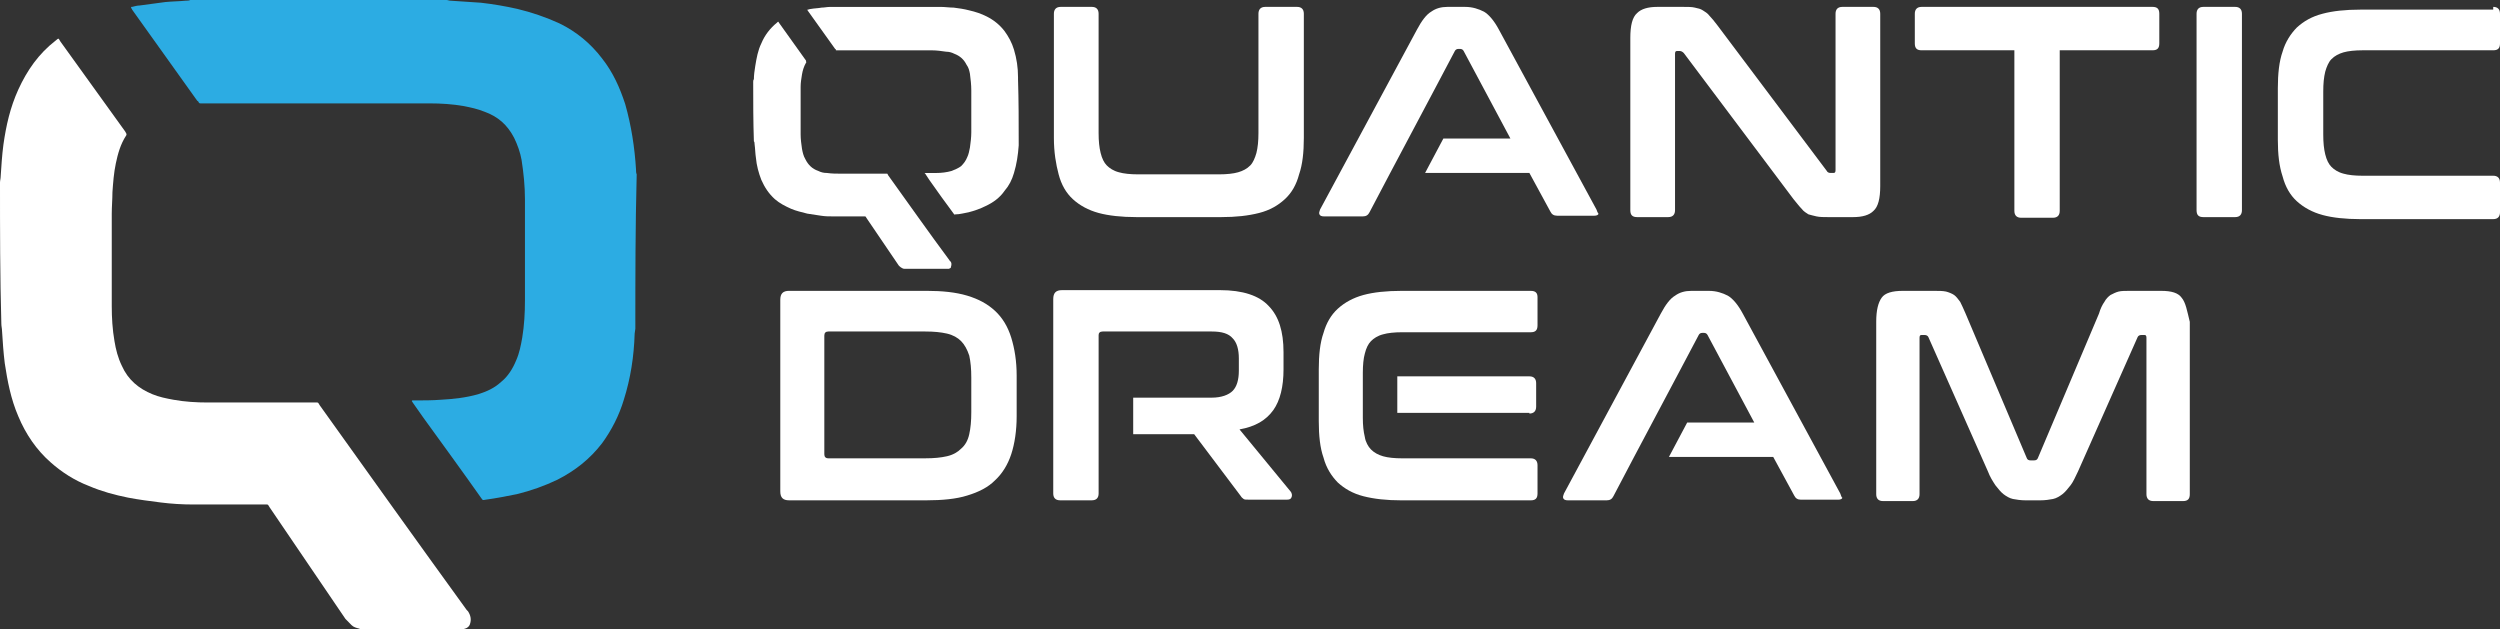 <svg xmlns="http://www.w3.org/2000/svg" xmlns:xlink="http://www.w3.org/1999/xlink" version="1.1" id="Calque_1" x="0px" y="0px" width="147px" height="37px" viewBox="-73.53 136.955 147 37" enable-background="new -73.53 136.955 147 37" xml:space="preserve">
<rect x="-73.53" y="136.955" width="147" height="37" fill="#333333" stroke="none"/>
<g>
	<path fill="#ffffff" d="M-9.33,137.36c0.24,0,0.398,0.121,0.398,0.404v7.012c0,0.486,0.04,0.852,0.12,1.175   c0.08,0.325,0.199,0.567,0.359,0.729c0.159,0.162,0.398,0.324,0.716,0.405c0.279,0.081,0.677,0.122,1.115,0.122h4.779   c0.439,0,0.837-0.041,1.115-0.122c0.279-0.081,0.518-0.202,0.717-0.405c0.16-0.162,0.278-0.445,0.358-0.729   c0.08-0.323,0.12-0.688,0.12-1.175v-7.012c0-0.242,0.12-0.404,0.398-0.404h1.872c0.24,0,0.399,0.121,0.399,0.404v7.295   c0,0.852-0.08,1.581-0.279,2.148c-0.159,0.607-0.438,1.094-0.838,1.459c-0.396,0.365-0.874,0.648-1.512,0.811   s-1.355,0.244-2.231,0.244h-4.979c-0.875,0-1.633-0.082-2.23-0.244c-0.597-0.162-1.115-0.445-1.513-0.811   c-0.398-0.365-0.678-0.852-0.836-1.459c-0.16-0.607-0.279-1.297-0.279-2.148v-7.295c0-0.242,0.12-0.404,0.398-0.404H-9.33z"/>
	<path fill="#ffffff" d="M25.439,137.36c0.279,0,0.519,0,0.679,0.041c0.197,0.04,0.356,0.08,0.477,0.162   c0.12,0.08,0.279,0.161,0.396,0.324c0.122,0.121,0.282,0.323,0.439,0.526l6.454,8.591c0.037,0.081,0.117,0.121,0.237,0.121h0.159   c0.08,0,0.12-0.04,0.12-0.162v-9.199c0-0.242,0.117-0.404,0.398-0.404h1.832c0.239,0,0.398,0.121,0.398,0.404v10.133   c0,0.729-0.122,1.216-0.398,1.458c-0.24,0.243-0.639,0.366-1.195,0.366h-1.475c-0.279,0-0.477,0-0.676-0.041   c-0.2-0.041-0.319-0.082-0.479-0.122c-0.119-0.081-0.279-0.163-0.396-0.325c-0.122-0.12-0.279-0.323-0.479-0.566l-6.452-8.592   c-0.08-0.081-0.159-0.121-0.239-0.121h-0.16c-0.079,0-0.117,0.04-0.117,0.162v9.199c0,0.243-0.122,0.406-0.399,0.406h-1.831   c-0.279,0-0.399-0.123-0.399-0.406v-10.131c0-0.73,0.12-1.217,0.399-1.46c0.239-0.243,0.637-0.364,1.193-0.364H25.439z"/>
	<path fill="#ffffff" d="M53.038,137.36c0.281,0,0.399,0.121,0.399,0.404v1.743c0,0.284-0.118,0.405-0.399,0.405h-5.456v9.442   c0,0.243-0.118,0.405-0.397,0.405h-1.871c-0.239,0-0.399-0.121-0.399-0.405v-9.442h-5.456c-0.277,0-0.398-0.121-0.398-0.405v-1.743   c0-0.242,0.121-0.404,0.398-0.404H53.038z"/>
	<path fill="#ffffff" d="M57.897,137.36c0.24,0,0.399,0.121,0.399,0.404v11.551c0,0.243-0.12,0.406-0.399,0.406h-1.871   c-0.279,0-0.398-0.123-0.398-0.406v-11.551c0-0.242,0.119-0.404,0.398-0.404H57.897z"/>
	<path fill="#ffffff" d="M73.071,137.36c0.24,0,0.399,0.121,0.399,0.404v1.743c0,0.284-0.12,0.405-0.399,0.405h-7.687   c-0.438,0-0.836,0.041-1.115,0.121c-0.277,0.082-0.517,0.203-0.716,0.406c-0.16,0.162-0.279,0.445-0.359,0.729   c-0.08,0.324-0.117,0.689-0.117,1.176v2.512c0,0.486,0.037,0.852,0.117,1.176c0.08,0.325,0.199,0.568,0.359,0.73   c0.159,0.162,0.396,0.323,0.716,0.404c0.279,0.082,0.677,0.122,1.115,0.122h7.687c0.24,0,0.399,0.122,0.399,0.405v1.742   c0,0.244-0.12,0.405-0.399,0.405h-7.806c-0.876,0-1.632-0.081-2.23-0.243c-0.597-0.162-1.113-0.445-1.513-0.811   c-0.398-0.364-0.676-0.851-0.836-1.459c-0.201-0.607-0.279-1.297-0.279-2.146v-3.041c0-0.85,0.078-1.58,0.279-2.147   c0.16-0.567,0.478-1.054,0.836-1.418c0.399-0.365,0.876-0.648,1.513-0.812c0.599-0.162,1.354-0.242,2.23-0.242h7.806V137.36z"/>
	<g>
		<path fill="none" d="M-17.016,157.096c-0.198-0.203-0.478-0.363-0.836-0.444c-0.359-0.082-0.757-0.123-1.275-0.123h-5.694    c-0.16,0-0.239,0.082-0.239,0.243v6.971c0,0.162,0.08,0.244,0.239,0.244h5.694c0.518,0,0.916-0.041,1.275-0.122    c0.358-0.081,0.638-0.244,0.836-0.447c0.2-0.2,0.359-0.484,0.478-0.85c0.08-0.363,0.12-0.77,0.12-1.296v-1.946    c0-0.528-0.04-0.932-0.12-1.298C-16.657,157.622-16.816,157.34-17.016,157.096z"/>
		<path fill="#ffffff" d="M-15.024,155.232c-0.439-0.405-0.957-0.688-1.633-0.892c-0.677-0.203-1.475-0.283-2.39-0.283h-8.084    c-0.358,0-0.518,0.16-0.518,0.526v11.266c0,0.365,0.16,0.525,0.518,0.525h8.084c0.916,0,1.752-0.079,2.39-0.282    c0.676-0.203,1.234-0.487,1.633-0.893c0.438-0.404,0.756-0.933,0.956-1.539c0.198-0.607,0.318-1.376,0.318-2.229v-2.392    c0-0.851-0.12-1.579-0.318-2.228C-14.268,156.164-14.586,155.638-15.024,155.232z M-16.418,161.19c0,0.526-0.04,0.932-0.12,1.295    c-0.079,0.366-0.239,0.65-0.478,0.851c-0.198,0.203-0.478,0.366-0.836,0.447c-0.358,0.081-0.757,0.121-1.275,0.121h-5.694    c-0.16,0-0.239-0.081-0.239-0.243v-6.971c0-0.162,0.08-0.243,0.239-0.243h5.694c0.518,0,0.917,0.041,1.275,0.122    c0.358,0.082,0.638,0.244,0.836,0.445c0.2,0.203,0.359,0.487,0.478,0.851c0.08,0.365,0.12,0.77,0.12,1.297V161.19z"/>
		<path fill="#ffffff" d="M-0.647,162.204c0.916-0.163,1.553-0.528,1.991-1.138c0.399-0.566,0.597-1.376,0.597-2.389v-1.014    c0-1.217-0.277-2.108-0.873-2.716c-0.559-0.607-1.515-0.932-2.869-0.932h-9.28c-0.358,0-0.518,0.161-0.518,0.527v11.428    c0,0.243,0.12,0.403,0.399,0.403h1.871c0.24,0,0.398-0.119,0.398-0.403v-3.526l0,0v-2.147l0,0v-3.646    c0-0.123,0.08-0.204,0.24-0.204h6.412c0.598,0,0.996,0.122,1.235,0.405c0.239,0.243,0.358,0.649,0.358,1.175v0.731    c0,0.525-0.12,0.932-0.358,1.175c-0.239,0.244-0.677,0.404-1.235,0.404h-4.619v2.147h3.584l2.748,3.648    c0.04,0.081,0.12,0.122,0.16,0.162c0.04,0.041,0.159,0.041,0.318,0.041h2.232c0.159,0,0.239-0.041,0.277-0.163    c0.039-0.121,0-0.202-0.038-0.284L-0.647,162.204z"/>
		<path fill="#ffffff" d="M16.478,154.058H8.871c-0.876,0-1.632,0.08-2.23,0.242c-0.597,0.162-1.113,0.445-1.512,0.811    c-0.399,0.365-0.677,0.852-0.836,1.418c-0.202,0.567-0.279,1.299-0.279,2.149v3.039c0,0.851,0.077,1.581,0.279,2.147    c0.159,0.609,0.477,1.094,0.836,1.46c0.398,0.363,0.876,0.647,1.512,0.81c0.639,0.162,1.354,0.241,2.23,0.241h7.607    c0.279,0,0.398-0.119,0.398-0.403v-1.661c0-0.243-0.119-0.406-0.398-0.406H8.913c-0.44,0-0.838-0.04-1.117-0.121    c-0.277-0.081-0.517-0.203-0.716-0.404c-0.16-0.162-0.319-0.446-0.359-0.73c-0.08-0.325-0.117-0.688-0.117-1.135v-0.284v-0.12    v-1.987v-0.081v-0.163c0-0.444,0.037-0.851,0.117-1.132c0.08-0.325,0.199-0.568,0.359-0.731c0.159-0.162,0.396-0.324,0.716-0.404    c0.279-0.082,0.677-0.122,1.117-0.122h7.565c0.279,0,0.398-0.121,0.398-0.405v-1.662    C16.876,154.178,16.757,154.058,16.478,154.058z"/>
		<path fill="#ffffff" d="M16.398,161.271c0.239,0,0.398-0.124,0.398-0.405v-1.379c0-0.243-0.119-0.403-0.398-0.403H8.631v2.146    h7.767V161.271z"/>
		<path fill="#ffffff" d="M54.751,154.462c-0.199-0.284-0.597-0.404-1.195-0.404h-1.871c-0.239,0-0.479,0-0.639,0.04    c-0.159,0.04-0.319,0.12-0.477,0.202c-0.12,0.081-0.279,0.244-0.359,0.404c-0.117,0.163-0.239,0.406-0.319,0.689l-3.583,8.471    c-0.039,0.122-0.119,0.162-0.239,0.162H45.87c-0.12,0-0.199-0.04-0.237-0.162l-3.587-8.471c-0.118-0.283-0.237-0.526-0.317-0.689    c-0.12-0.16-0.239-0.323-0.359-0.404c-0.117-0.082-0.319-0.162-0.477-0.202c-0.199-0.04-0.398-0.04-0.679-0.04h-1.871    c-0.599,0-1.035,0.12-1.232,0.404c-0.202,0.283-0.319,0.73-0.319,1.418v10.132c0,0.244,0.117,0.406,0.396,0.406h1.754    c0.239,0,0.397-0.122,0.397-0.406v-9.198c0-0.123,0.04-0.162,0.119-0.162h0.16c0.119,0,0.199,0.039,0.239,0.12l3.503,7.902    c0.122,0.325,0.279,0.568,0.439,0.813c0.159,0.201,0.318,0.403,0.477,0.525c0.159,0.122,0.361,0.244,0.559,0.284    c0.199,0.041,0.479,0.079,0.756,0.079h0.836c0.281,0,0.559-0.038,0.758-0.079c0.2-0.04,0.397-0.162,0.557-0.284    c0.16-0.122,0.319-0.324,0.479-0.525c0.159-0.205,0.279-0.487,0.437-0.813l3.507-7.902c0.038-0.081,0.118-0.12,0.237-0.12h0.16    c0.079,0,0.119,0.039,0.119,0.162v9.198c0,0.244,0.12,0.406,0.399,0.406h1.752c0.276,0,0.398-0.122,0.398-0.406V155.88    C55.071,155.232,54.991,154.745,54.751,154.462z"/>
	</g>
	<g id="UBAs3Z_5_">
		<g>
			<path fill="#2CACE3" d="M-36.172,156.286c0,0.081-0.04,0.202-0.04,0.283c-0.04,1.339-0.239,2.634-0.637,3.891     c-0.279,0.932-0.717,1.782-1.275,2.552c-0.716,0.934-1.593,1.622-2.628,2.149c-0.757,0.363-1.553,0.647-2.39,0.851     c-0.597,0.122-1.234,0.244-1.832,0.325c-0.2,0.038-0.16,0.038-0.279-0.122c-1.115-1.581-2.269-3.161-3.384-4.701     c-0.2-0.284-0.399-0.566-0.598-0.851c-0.04-0.041-0.04-0.081-0.08-0.122c0,0,0-0.041,0.04-0.041s0.08,0,0.12,0     c0.518,0,1.036,0,1.553-0.04c0.756-0.041,1.473-0.122,2.19-0.325c0.518-0.162,0.956-0.363,1.354-0.729     c0.398-0.322,0.677-0.771,0.877-1.257c0.198-0.446,0.278-0.891,0.358-1.336c0.12-0.73,0.16-1.46,0.16-2.189     c0-1.986,0-3.971,0-5.957c0-0.77-0.08-1.541-0.199-2.31c-0.08-0.446-0.24-0.892-0.438-1.298c-0.399-0.77-0.957-1.256-1.752-1.539     c-0.398-0.162-0.797-0.244-1.195-0.325c-0.677-0.12-1.354-0.161-2.031-0.161c-4.341,0-8.642,0-12.983,0c-0.16,0-0.319,0-0.478,0     c-0.04,0-0.08,0-0.12-0.081c0-0.04-0.04-0.04-0.08-0.081c-1.275-1.783-2.548-3.566-3.823-5.35c0-0.041-0.04-0.041-0.04-0.081     c-0.04-0.081-0.04-0.081,0.04-0.081c0.16-0.041,0.319-0.081,0.438-0.081c0.518-0.081,0.996-0.122,1.514-0.203     c0.398-0.04,0.796-0.04,1.194-0.08c0.08,0,0.199,0,0.279-0.041c5.019,0,10.036,0,15.054,0c0.08,0,0.16,0.041,0.239,0.041     c0.598,0.04,1.194,0.08,1.792,0.12c0.717,0.082,1.435,0.203,2.15,0.365c0.837,0.203,1.673,0.486,2.47,0.852     c0.995,0.486,1.831,1.175,2.508,2.066c0.638,0.811,1.036,1.702,1.355,2.676c0.358,1.255,0.557,2.553,0.637,3.85     c0,0.08,0,0.201,0.039,0.283C-36.172,150.288-36.172,153.286-36.172,156.286z"/>
			<path fill="#ffffff" d="M-73.53,147.694c0-0.122,0.04-0.242,0.04-0.365c0.04-0.607,0.08-1.256,0.16-1.863     c0.16-1.136,0.398-2.189,0.875-3.242c0.519-1.135,1.195-2.107,2.19-2.878c0.2-0.161,0.16-0.161,0.279,0.04     c1.275,1.783,2.549,3.527,3.824,5.311c0,0.04,0.04,0.04,0.04,0.08c0.04,0.04,0.04,0.121,0,0.162     c-0.319,0.486-0.478,1.053-0.597,1.621c-0.12,0.566-0.16,1.135-0.2,1.701c0,0.406-0.04,0.853-0.04,1.258c0,1.823,0,3.605,0,5.43     c0,0.689,0.04,1.379,0.16,2.066c0.08,0.487,0.2,0.975,0.438,1.46c0.359,0.81,0.996,1.336,1.792,1.66     c0.398,0.163,0.796,0.244,1.235,0.325c0.676,0.122,1.354,0.162,2.031,0.162c2.071,0,4.182,0,6.252,0     c0.239,0,0.2-0.04,0.319,0.162c2.868,4.012,5.734,8.023,8.642,12.036c0.04,0.041,0.04,0.041,0.08,0.081     c0.158,0.244,0.198,0.487,0.12,0.729c-0.04,0.162-0.16,0.243-0.279,0.284c-0.04,0-0.08,0.04-0.12,0.04c-2.031,0-4.062,0-6.054,0     c-0.039,0-0.039-0.04-0.079-0.04c-0.16-0.041-0.319-0.081-0.439-0.203c-0.119-0.122-0.238-0.244-0.358-0.365     c-1.474-2.188-2.987-4.377-4.461-6.565c-0.12-0.201-0.08-0.162-0.318-0.162c-1.395,0-2.788,0-4.181,0     c-0.638,0-1.275-0.039-1.912-0.12c-0.638-0.081-1.275-0.162-1.911-0.284c-0.797-0.162-1.554-0.365-2.311-0.69     c-0.837-0.322-1.593-0.81-2.23-1.376c-0.837-0.731-1.473-1.663-1.912-2.716c-0.438-1.014-0.636-2.067-0.796-3.12     c-0.08-0.648-0.12-1.257-0.16-1.905c0-0.121-0.04-0.283-0.04-0.405C-73.53,153.206-73.53,150.45-73.53,147.694z"/>
		</g>
	</g>
	<g id="UBAs3Z_4_">
		<g>
			<path fill="#ffffff" d="M-13.63,145.384c0,0.041,0,0.082,0,0.122c-0.04,0.567-0.12,1.095-0.278,1.62     c-0.12,0.406-0.279,0.73-0.558,1.055c-0.279,0.406-0.677,0.689-1.115,0.892c-0.319,0.161-0.677,0.283-0.996,0.364     c-0.239,0.041-0.519,0.122-0.757,0.122c-0.08,0-0.08,0.04-0.12-0.04c-0.478-0.648-0.956-1.298-1.433-1.986     c-0.08-0.121-0.16-0.243-0.24-0.365l-0.04-0.041l0,0h0.04c0.2,0,0.438,0,0.638,0c0.318,0,0.637-0.04,0.916-0.121     c0.2-0.08,0.399-0.162,0.558-0.283c0.16-0.162,0.279-0.324,0.359-0.527c0.08-0.162,0.119-0.363,0.158-0.566     c0.04-0.285,0.08-0.608,0.08-0.892c0-0.812,0-1.661,0-2.473c0-0.323-0.04-0.648-0.08-0.972c-0.04-0.203-0.079-0.366-0.198-0.527     c-0.16-0.324-0.399-0.527-0.717-0.648c-0.16-0.082-0.318-0.122-0.478-0.122c-0.279-0.04-0.558-0.081-0.837-0.081     c-1.792,0-3.624,0-5.417,0c-0.079,0-0.119,0-0.199,0c-0.04,0-0.04,0-0.04-0.041c0,0,0-0.04-0.04-0.04     c-0.518-0.729-1.075-1.499-1.593-2.228c0,0,0-0.041-0.04-0.041c0-0.041,0-0.041,0-0.041c0.08,0,0.12-0.041,0.199-0.041     c0.199-0.04,0.438-0.04,0.637-0.08c0.16,0,0.319-0.041,0.518-0.041c0.04,0,0.08,0,0.12,0c2.111,0,4.221,0,6.293,0     c0.04,0,0.079,0,0.079,0c0.239,0,0.519,0.041,0.757,0.041c0.319,0.04,0.598,0.08,0.916,0.162c0.359,0.08,0.717,0.201,1.036,0.364     c0.398,0.202,0.756,0.486,1.036,0.851c0.238,0.324,0.438,0.689,0.558,1.094c0.158,0.527,0.238,1.054,0.238,1.621     c0,0.041,0,0.082,0,0.122C-13.63,142.872-13.63,144.128-13.63,145.384z"/>
			<path fill="#ffffff" d="M-29.242,141.778c0-0.041,0-0.123,0.04-0.163c0-0.243,0.04-0.526,0.08-0.77     c0.079-0.487,0.159-0.933,0.358-1.338c0.2-0.485,0.518-0.892,0.916-1.216c0.08-0.081,0.08-0.081,0.12,0     c0.518,0.73,1.075,1.5,1.593,2.229c0,0,0,0,0,0.041s0.04,0.041,0,0.081c-0.12,0.203-0.198,0.446-0.238,0.689     s-0.08,0.486-0.08,0.729c0,0.163,0,0.366,0,0.526c0,0.771,0,1.501,0,2.27c0,0.285,0.04,0.568,0.08,0.852     c0.04,0.203,0.079,0.406,0.199,0.609c0.159,0.323,0.398,0.566,0.757,0.688c0.16,0.081,0.318,0.121,0.518,0.121     c0.278,0.041,0.558,0.041,0.836,0.041c0.877,0,1.753,0,2.628,0c0.12,0,0.08,0,0.12,0.082c1.195,1.661,2.39,3.363,3.625,5.025     c0,0,0,0.04,0.04,0.04c0.079,0.081,0.079,0.202,0.039,0.323c0,0.082-0.039,0.082-0.119,0.122h-0.04c-0.837,0-1.713,0-2.55,0     h-0.04c-0.079,0-0.119-0.04-0.198-0.081c-0.04-0.041-0.12-0.081-0.16-0.162c-0.637-0.932-1.235-1.823-1.871-2.755     c-0.04-0.081-0.04-0.081-0.12-0.081c-0.598,0-1.155,0-1.753,0c-0.278,0-0.558,0-0.796-0.041     c-0.279-0.041-0.519-0.081-0.797-0.121c-0.318-0.082-0.677-0.163-0.956-0.285c-0.359-0.161-0.677-0.323-0.956-0.566     c-0.359-0.324-0.598-0.688-0.797-1.135c-0.159-0.406-0.279-0.852-0.318-1.297c-0.04-0.244-0.04-0.527-0.08-0.811     c0-0.041,0-0.121-0.04-0.162C-29.242,144.088-29.242,142.953-29.242,141.778z"/>
		</g>
	</g>
	<g>
		<path fill="#ffffff" d="M20.342,149.274l-5.736-10.576c-0.279-0.527-0.598-0.893-0.875-1.055    c-0.319-0.162-0.677-0.283-1.115-0.283H11.58c-0.358,0-0.676,0.081-0.957,0.283c-0.277,0.162-0.557,0.527-0.836,1.055    L4.09,149.274c-0.037,0.121-0.077,0.203-0.037,0.284c0.037,0.081,0.117,0.122,0.277,0.122h2.272c0.197,0,0.316-0.082,0.396-0.244    l1.195-2.27l0,0l2.709-5.106l1.113-2.106c0.042-0.082,0.121-0.122,0.199-0.122h0.12c0.079,0,0.159,0.04,0.199,0.122l2.749,5.146    H11.34l-1.075,2.025h6.133l1.234,2.27c0.08,0.163,0.2,0.244,0.399,0.244h2.19c0.12,0,0.237-0.041,0.237-0.121    C20.421,149.478,20.379,149.396,20.342,149.274z"/>
	</g>
	<g>
		<path fill="#ffffff" d="M34.678,165.972l-5.734-10.578c-0.279-0.526-0.596-0.891-0.877-1.053    c-0.317-0.163-0.677-0.283-1.113-0.283h-1.038c-0.356,0-0.676,0.08-0.953,0.283c-0.281,0.162-0.559,0.526-0.838,1.053    l-5.693,10.578c-0.042,0.121-0.08,0.202-0.042,0.284c0.042,0.081,0.121,0.119,0.281,0.119h2.268c0.2,0,0.319-0.079,0.399-0.241    l1.193-2.27l0,0l2.709-5.105l1.115-2.107c0.04-0.082,0.119-0.123,0.199-0.123h0.12c0.079,0,0.157,0.041,0.199,0.123l2.747,5.146    h-3.942l-1.075,2.025h6.133l1.234,2.27c0.08,0.163,0.2,0.244,0.397,0.244h2.192c0.118,0,0.239-0.041,0.239-0.122    C34.757,166.215,34.72,166.093,34.678,165.972z"/>
	</g>
</g>
</svg>